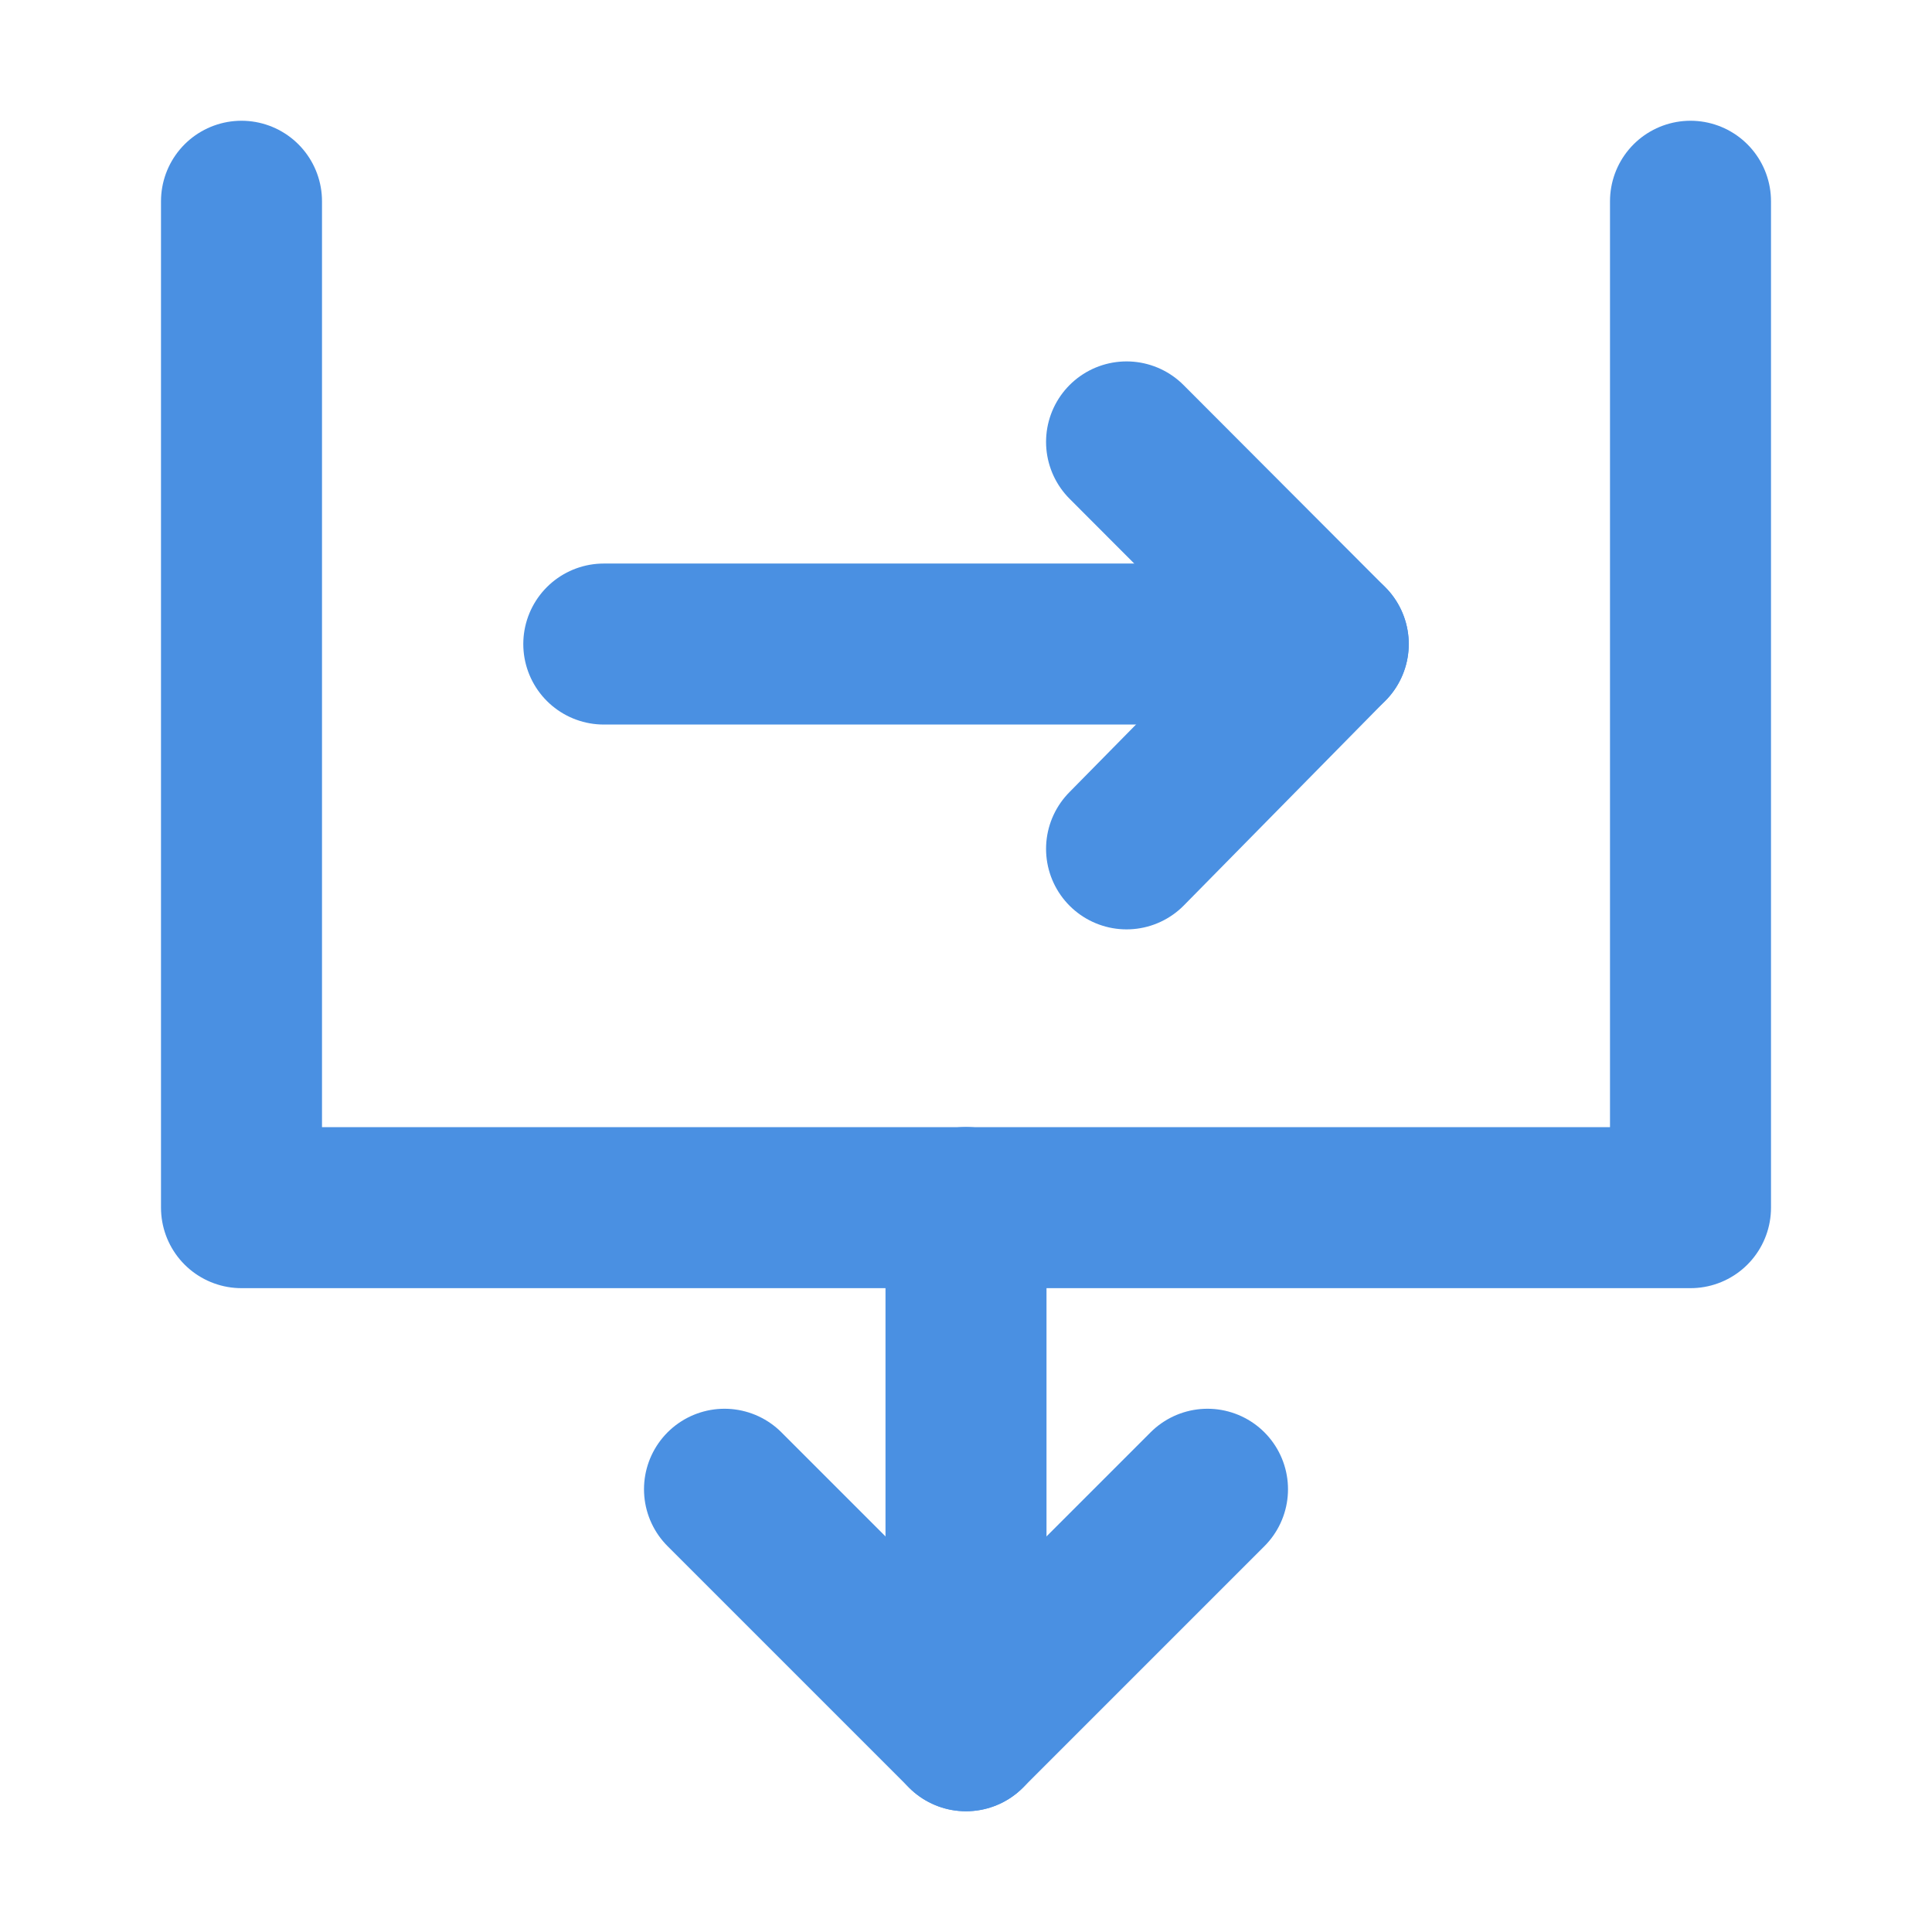 <?xml version="1.0" encoding="UTF-8"?><svg width="21" height="21" viewBox="0 0 48 48" fill="none" xmlns="http://www.w3.org/2000/svg"><path d="M6 5V30.004H42V5" stroke="#4a90e2" stroke-width="4" stroke-linecap="round" stroke-linejoin="round"/><path d="M30 37L24 43L18 37" stroke="#4a90e2" stroke-width="4" stroke-linecap="round" stroke-linejoin="round"/><path d="M24 30V43" stroke="#4a90e2" stroke-width="4" stroke-linecap="round" stroke-linejoin="round"/><path d="M27.989 10.979L33 16L27.989 21.09" stroke="#4a90e2" stroke-width="4" stroke-linecap="round" stroke-linejoin="round"/><path d="M15.001 16.001H33" stroke="#4a90e2" stroke-width="4" stroke-linecap="round"/></svg>